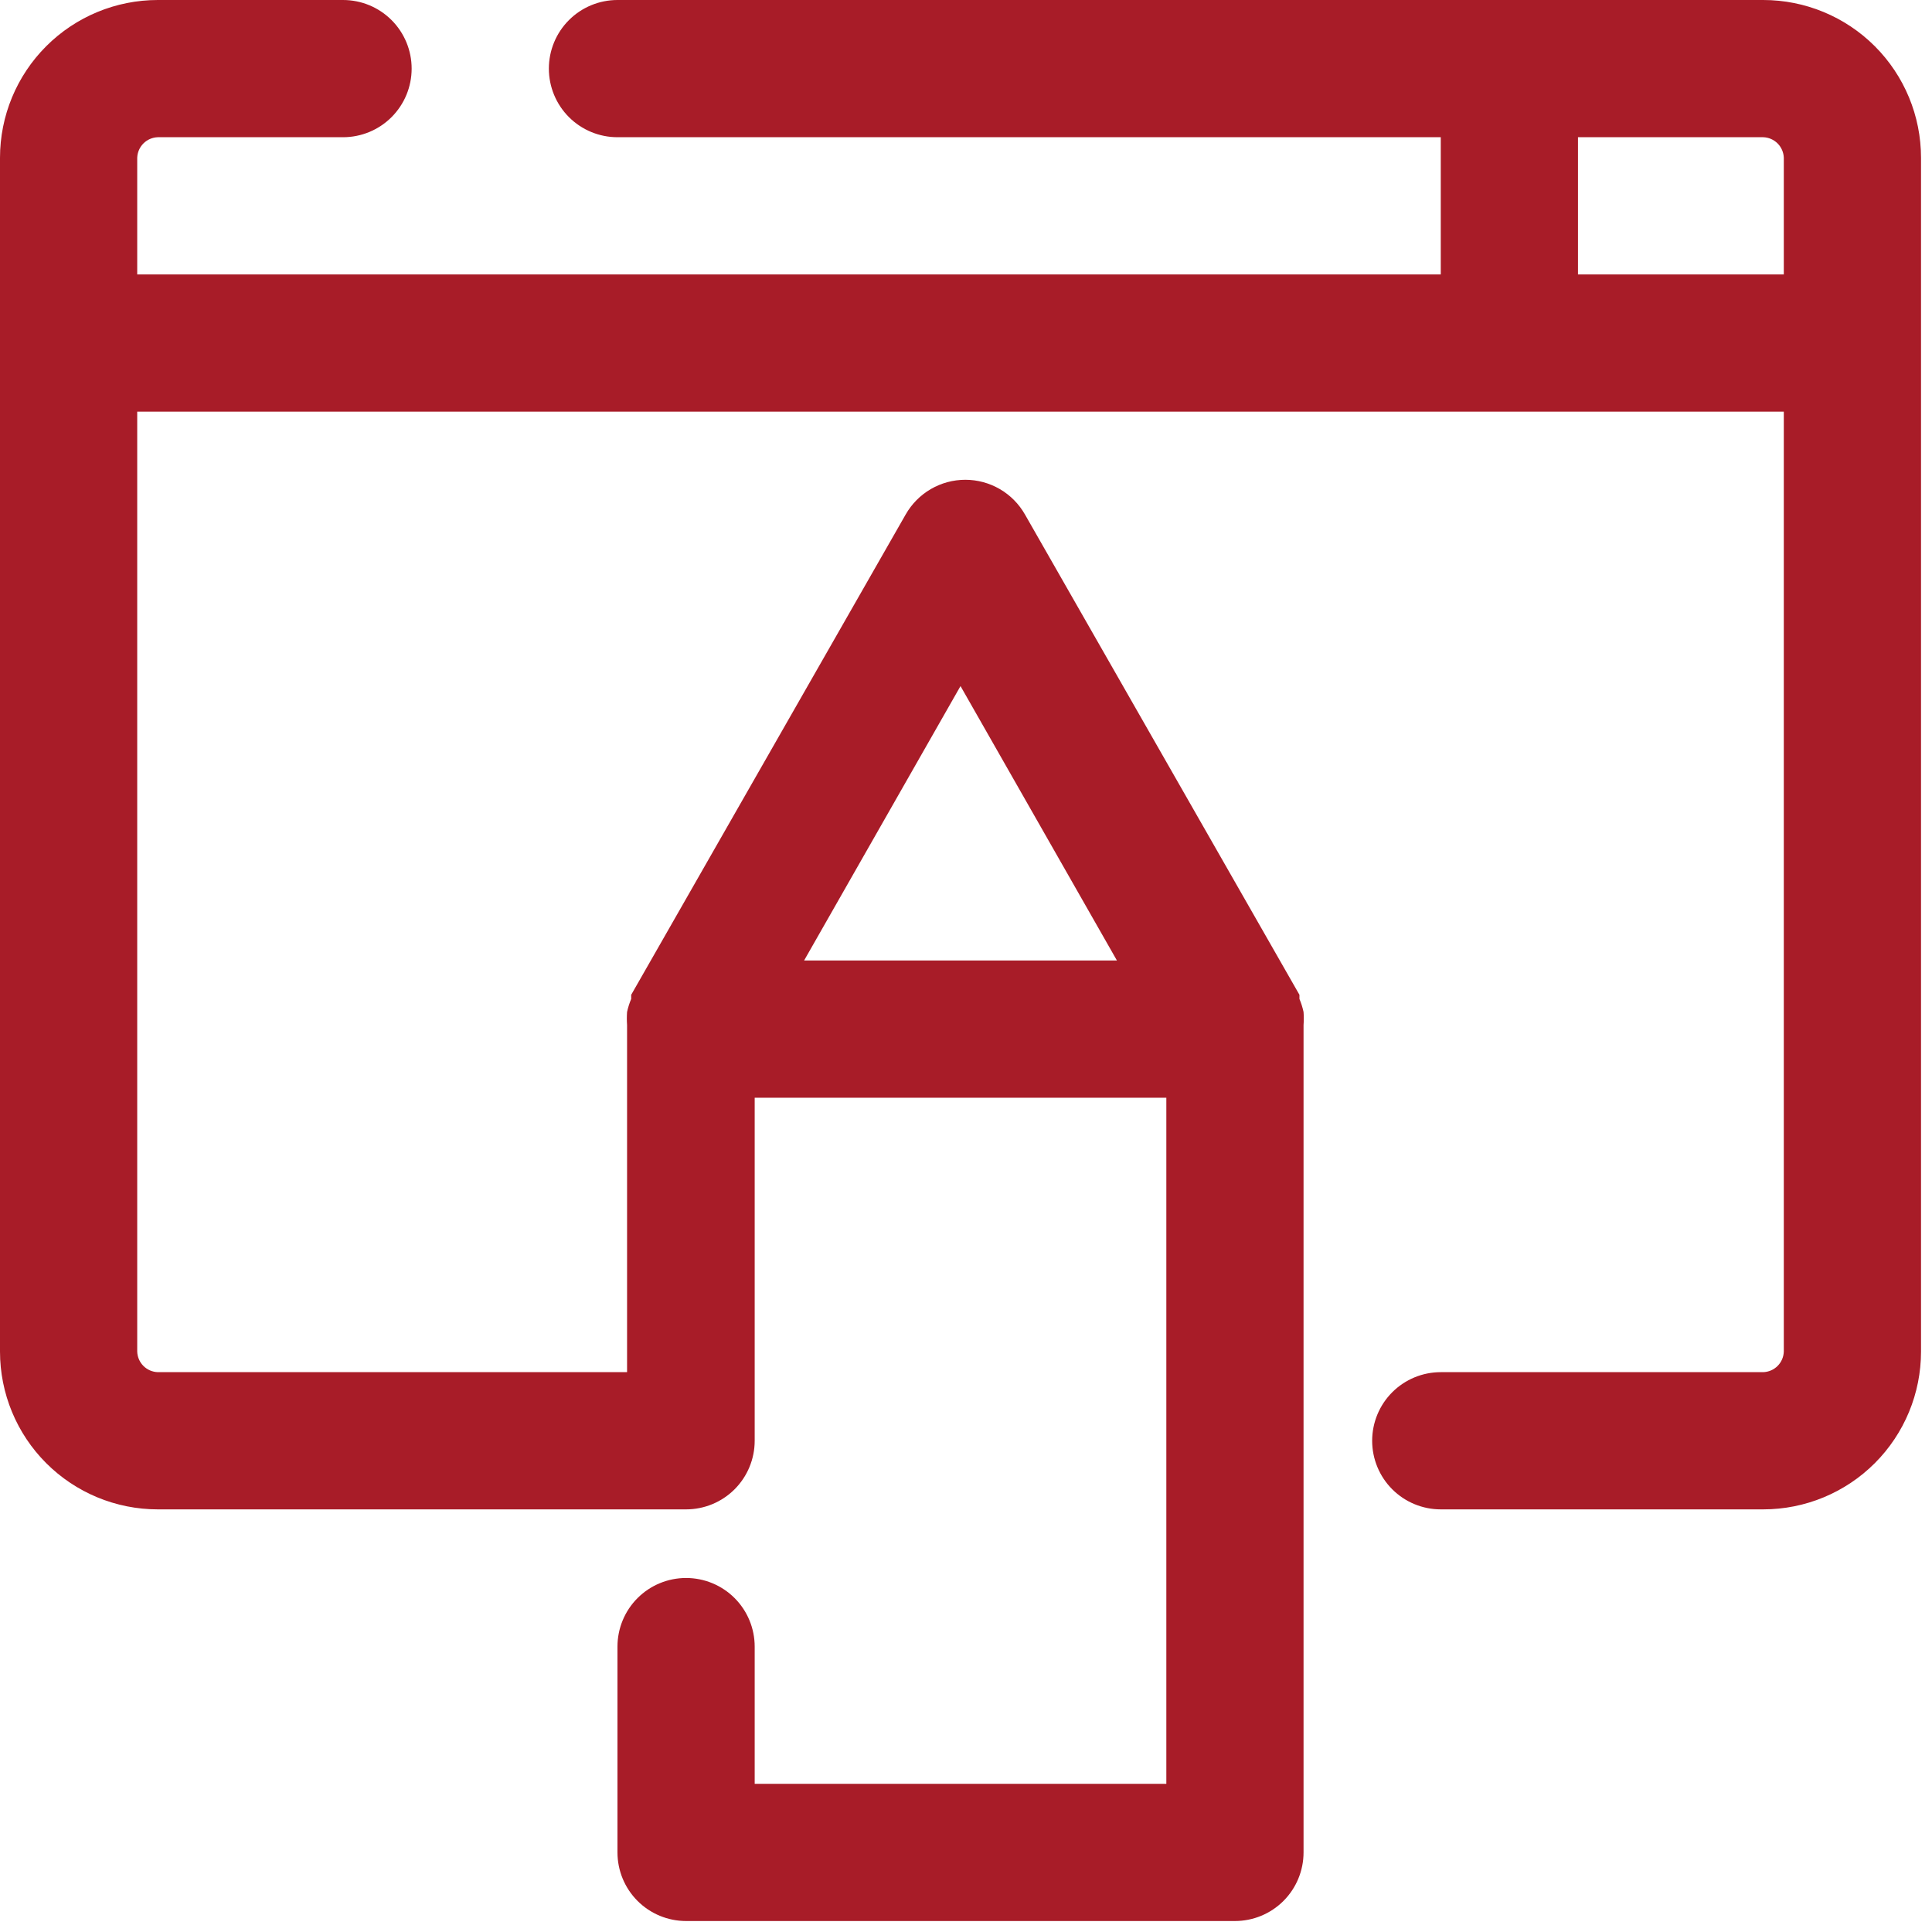 <svg width="88" height="88" viewBox="0 0 88 88" fill="none" xmlns="http://www.w3.org/2000/svg">
<path d="M80.312 0H28.125C27.296 0 26.501 0.329 25.915 0.915C25.329 1.501 25 2.296 25 3.125C25 3.954 25.329 4.749 25.915 5.335C26.501 5.921 27.296 6.25 28.125 6.25H65.625V12.5H6.25V7.188C6.258 6.941 6.359 6.707 6.533 6.533C6.707 6.359 6.941 6.258 7.188 6.25H15.625C16.454 6.25 17.249 5.921 17.835 5.335C18.421 4.749 18.75 3.954 18.75 3.125C18.75 2.296 18.421 1.501 17.835 0.915C17.249 0.329 16.454 0 15.625 0H7.188C5.281 0 3.453 0.757 2.105 2.105C0.757 3.453 0 5.281 0 7.188V61.562C0 63.469 0.757 65.297 2.105 66.645C3.453 67.993 5.281 68.75 7.188 68.75H31.25C32.079 68.75 32.874 68.421 33.46 67.835C34.046 67.249 34.375 66.454 34.375 65.625V50H53.125V81.25H34.375V75C34.375 74.171 34.046 73.376 33.46 72.79C32.874 72.204 32.079 71.875 31.25 71.875C30.421 71.875 29.626 72.204 29.04 72.79C28.454 73.376 28.125 74.171 28.125 75V84.375C28.125 85.204 28.454 85.999 29.04 86.585C29.626 87.171 30.421 87.5 31.25 87.5H56.25C57.079 87.5 57.874 87.171 58.46 86.585C59.046 85.999 59.375 85.204 59.375 84.375V46.875C59.375 46.875 59.375 46.875 59.375 46.688C59.39 46.49 59.39 46.291 59.375 46.094C59.331 45.89 59.269 45.692 59.188 45.5C59.188 45.5 59.188 45.5 59.188 45.312L46.688 23.438C46.415 22.957 46.02 22.556 45.542 22.278C45.064 22 44.522 21.853 43.969 21.853C43.416 21.853 42.873 22 42.395 22.278C41.918 22.556 41.523 22.957 41.25 23.438L28.75 45.312C28.75 45.312 28.75 45.312 28.75 45.5C28.669 45.692 28.606 45.89 28.562 46.094C28.548 46.291 28.548 46.49 28.562 46.688C28.562 46.688 28.562 46.688 28.562 46.875V62.5H7.188C6.941 62.492 6.707 62.391 6.533 62.217C6.359 62.043 6.258 61.809 6.25 61.562V18.75H81.25V61.562C81.242 61.809 81.141 62.043 80.967 62.217C80.793 62.391 80.559 62.492 80.312 62.5H65.625C64.796 62.5 64.001 62.829 63.415 63.415C62.829 64.001 62.5 64.796 62.5 65.625C62.5 66.454 62.829 67.249 63.415 67.835C64.001 68.421 64.796 68.75 65.625 68.75H80.312C82.219 68.75 84.047 67.993 85.395 66.645C86.743 65.297 87.5 63.469 87.5 61.562V7.188C87.5 5.281 86.743 3.453 85.395 2.105C84.047 0.757 82.219 0 80.312 0ZM43.75 31.25L50.875 43.75H36.625L43.75 31.25ZM71.875 12.5V6.25H80.312C80.559 6.258 80.793 6.359 80.967 6.533C81.141 6.707 81.242 6.941 81.25 7.188V12.5H71.875Z" fill="#A81C28"/>
</svg>
